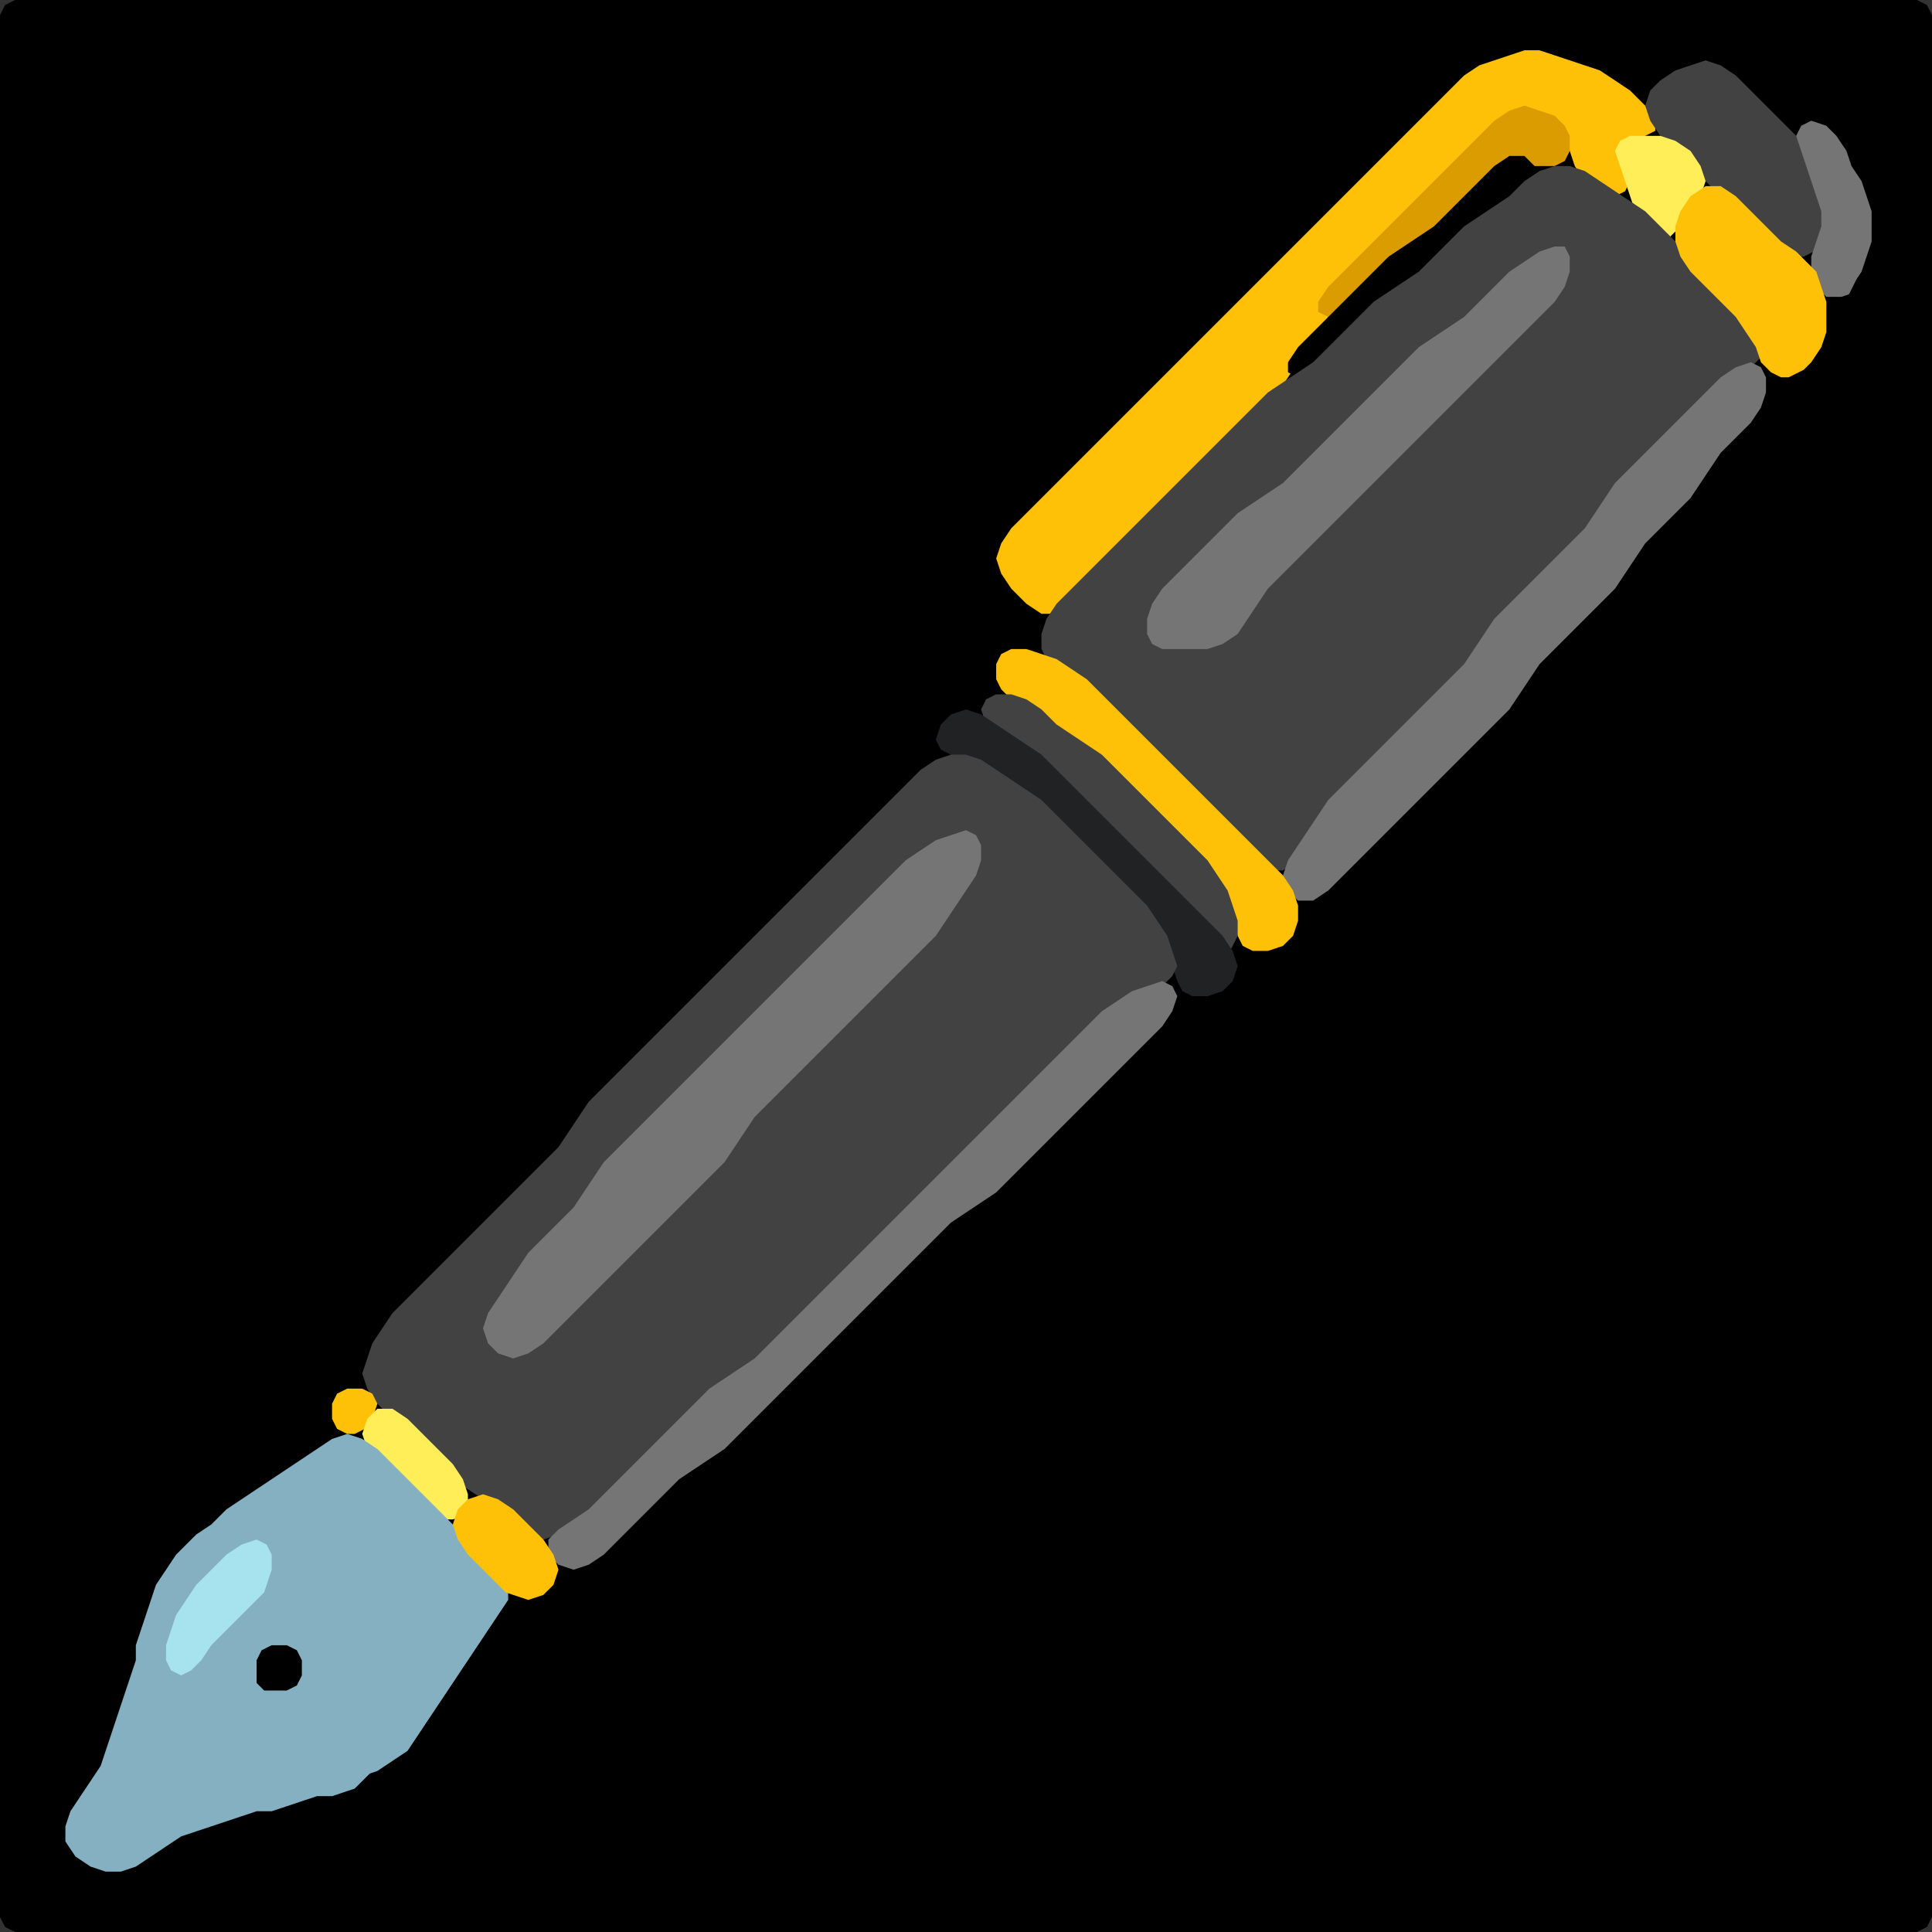 <?xml version="1.0" encoding="UTF-8" standalone="no"?>
<!DOCTYPE svg PUBLIC "-//W3C//DTD SVG 1.1//EN"
"http://www.w3.org/Graphics/SVG/1.1/DTD/svg11.dtd">
<svg width="128" height="128" xmlns="http://www.w3.org/2000/svg" version="1.1">
<rect width="100%" height="100%" fill="#333333" stroke="none"/>
<path d="M 88.5 128.0 L 89.0 128.0 L 90.0 128.0 L 91.0 128.0 L 92.0 128.0 L 93.0 128.0 L 94.0 128.0 L 95.0 128.0 L 96.0 128.0 L 97.0 128.0 L 98.0 128.0 L 99.0 128.0 L 100.0 128.0 L 101.0 128.0 L 102.0 128.0 L 103.0 128.0 L 104.0 128.0 L 105.0 128.0 L 106.0 128.0 L 107.0 128.0 L 108.0 128.0 L 109.0 128.0 L 110.0 128.0 L 111.0 128.0 L 112.0 128.0 L 113.0 128.0 L 114.0 128.0 L 115.0 128.0 L 116.0 128.0 L 117.0 128.0 L 118.0 128.0 L 119.0 128.0 L 120.0 128.0 L 121.0 128.0 L 122.0 128.0 L 123.0 128.0 L 124.0 128.0 L 125.0 128.0 L 126.0 128.0 L 127.0 128.0 L 127.667 127.667 L 128.0 127.0 L 128.0 126.0 L 128.0 125.0 L 128.0 124.0 L 128.0 123.0 L 128.0 122.0 L 128.0 121.0 L 128.0 120.0 L 128.0 119.0 L 128.0 118.0 L 128.0 117.0 L 128.0 116.0 L 128.0 115.0 L 128.0 114.0 L 128.0 113.0 L 128.0 112.0 L 128.0 111.0 L 128.0 110.0 L 128.0 109.0 L 128.0 108.0 L 128.0 107.0 L 128.0 106.0 L 128.0 105.0 L 128.0 104.0 L 128.0 103.0 L 128.0 102.0 L 128.0 101.0 L 128.0 100.0 L 128.0 99.0 L 128.0 98.0 L 128.0 97.0 L 128.0 96.0 L 128.0 95.0 L 128.0 94.0 L 128.0 93.0 L 128.0 92.0 L 128.0 91.0 L 128.0 90.0 L 128.0 89.0 L 128.0 88.0 L 128.0 87.0 L 128.0 86.0 L 128.0 85.0 L 128.0 84.0 L 128.0 83.0 L 128.0 82.0 L 128.0 81.0 L 128.0 80.0 L 128.0 79.0 L 128.0 78.0 L 128.0 77.0 L 128.0 76.0 L 128.0 75.0 L 128.0 74.0 L 128.0 73.0 L 128.0 72.0 L 128.0 71.0 L 128.0 70.0 L 128.0 69.0 L 128.0 68.0 L 128.0 67.0 L 128.0 66.0 L 128.0 65.0 L 128.0 64.0 L 128.0 63.0 L 128.0 62.0 L 128.0 61.0 L 128.0 60.0 L 128.0 59.0 L 128.0 58.0 L 128.0 57.0 L 128.0 56.0 L 128.0 55.0 L 128.0 54.0 L 128.0 53.0 L 128.0 52.0 L 128.0 51.0 L 128.0 50.0 L 128.0 49.0 L 128.0 48.0 L 128.0 47.0 L 128.0 46.0 L 128.0 45.0 L 128.0 44.0 L 128.0 43.0 L 128.0 42.0 L 128.0 41.0 L 128.0 40.0 L 128.0 39.0 L 128.0 38.0 L 128.0 37.0 L 128.0 36.0 L 128.0 35.0 L 128.0 34.0 L 128.0 33.0 L 128.0 32.0 L 128.0 31.0 L 128.0 30.0 L 128.0 29.0 L 128.0 28.0 L 128.0 27.0 L 128.0 26.0 L 128.0 25.0 L 128.0 24.0 L 128.0 23.0 L 128.0 22.0 L 128.0 21.0 L 128.0 20.0 L 128.0 19.0 L 128.0 18.0 L 128.0 17.0 L 128.0 16.0 L 128.0 15.0 L 128.0 14.0 L 128.0 13.0 L 128.0 12.0 L 128.0 11.0 L 128.0 10.0 L 128.0 9.0 L 128.0 8.0 L 128.0 7.0 L 128.0 6.0 L 128.0 5.0 L 128.0 4.0 L 128.0 3.0 L 128.0 2.0 L 128.0 1.0 L 127.667 0.333 L 127.0 0.0 L 126.0 0.0 L 125.0 0.0 L 124.0 0.0 L 123.0 0.0 L 122.0 0.0 L 121.0 0.0 L 120.0 0.0 L 119.0 0.0 L 118.0 0.0 L 117.0 0.0 L 116.0 0.0 L 115.0 0.0 L 114.0 0.0 L 113.0 0.0 L 112.0 0.0 L 111.0 0.0 L 110.0 0.0 L 109.0 0.0 L 108.0 0.0 L 107.0 0.0 L 106.0 0.0 L 105.0 0.0 L 104.0 0.0 L 103.0 0.0 L 102.0 0.0 L 101.0 0.0 L 100.0 0.0 L 99.0 0.0 L 98.0 0.0 L 97.0 0.0 L 96.0 0.0 L 95.0 0.0 L 94.0 0.0 L 93.0 0.0 L 92.0 0.0 L 91.0 0.0 L 90.0 0.0 L 89.0 0.0 L 88.0 0.0 L 87.0 0.0 L 86.0 0.0 L 85.0 0.0 L 84.0 0.0 L 83.0 0.0 L 82.0 0.0 L 81.0 0.0 L 80.0 0.0 L 79.0 0.0 L 78.0 0.0 L 77.0 0.0 L 76.0 0.0 L 75.0 0.0 L 74.0 0.0 L 73.0 0.0 L 72.0 0.0 L 71.0 0.0 L 70.0 0.0 L 69.0 0.0 L 68.0 0.0 L 67.0 0.0 L 66.0 0.0 L 65.0 0.0 L 64.0 0.0 L 63.0 0.0 L 62.0 0.0 L 61.0 0.0 L 60.0 0.0 L 59.0 0.0 L 58.0 0.0 L 57.0 0.0 L 56.0 0.0 L 55.0 0.0 L 54.0 0.0 L 53.0 0.0 L 52.0 0.0 L 51.0 0.0 L 50.0 0.0 L 49.0 0.0 L 48.0 0.0 L 47.0 0.0 L 46.0 0.0 L 45.0 0.0 L 44.0 0.0 L 43.0 0.0 L 42.0 0.0 L 41.0 0.0 L 40.0 0.0 L 39.0 0.0 L 38.0 0.0 L 37.0 0.0 L 36.0 0.0 L 35.0 0.0 L 34.0 0.0 L 33.0 0.0 L 32.0 0.0 L 31.0 0.0 L 30.0 0.0 L 29.0 0.0 L 28.0 0.0 L 27.0 0.0 L 26.0 0.0 L 25.0 0.0 L 24.0 0.0 L 23.0 0.0 L 22.0 0.0 L 21.0 0.0 L 20.0 0.0 L 19.0 0.0 L 18.0 0.0 L 17.0 0.0 L 16.0 0.0 L 15.0 0.0 L 14.0 0.0 L 13.0 0.0 L 12.0 0.0 L 11.0 0.0 L 10.0 0.0 L 9.0 0.0 L 8.0 0.0 L 7.0 0.0 L 6.0 0.0 L 5.0 0.0 L 4.0 0.0 L 3.0 0.0 L 2.0 0.0 L 1.0 0.0 L 0.333 0.333 L 0.0 1.0 L 0.0 2.0 L 0.0 3.0 L 0.0 4.0 L 0.0 5.0 L 0.0 6.0 L 0.0 7.0 L 0.0 8.0 L 0.0 9.0 L 0.0 10.0 L 0.0 11.0 L 0.0 12.0 L 0.0 13.0 L 0.0 14.0 L 0.0 15.0 L 0.0 16.0 L 0.0 17.0 L 0.0 18.0 L 0.0 19.0 L 0.0 20.0 L 0.0 21.0 L 0.0 22.0 L 0.0 23.0 L 0.0 24.0 L 0.0 25.0 L 0.0 26.0 L 0.0 27.0 L 0.0 28.0 L 0.0 29.0 L 0.0 30.0 L 0.0 31.0 L 0.0 32.0 L 0.0 33.0 L 0.0 34.0 L 0.0 35.0 L 0.0 36.0 L 0.0 37.0 L 0.0 38.0 L 0.0 39.0 L 0.0 40.0 L 0.0 41.0 L 0.0 42.0 L 0.0 43.0 L 0.0 44.0 L 0.0 45.0 L 0.0 46.0 L 0.0 47.0 L 0.0 48.0 L 0.0 49.0 L 0.0 50.0 L 0.0 51.0 L 0.0 52.0 L 0.0 53.0 L 0.0 54.0 L 0.0 55.0 L 0.0 56.0 L 0.0 57.0 L 0.0 58.0 L 0.0 59.0 L 0.0 60.0 L 0.0 61.0 L 0.0 62.0 L 0.0 63.0 L 0.0 64.0 L 0.0 65.0 L 0.0 66.0 L 0.0 67.0 L 0.0 68.0 L 0.0 69.0 L 0.0 70.0 L 0.0 71.0 L 0.0 72.0 L 0.0 73.0 L 0.0 74.0 L 0.0 75.0 L 0.0 76.0 L 0.0 77.0 L 0.0 78.0 L 0.0 79.0 L 0.0 80.0 L 0.0 81.0 L 0.0 82.0 L 0.0 83.0 L 0.0 84.0 L 0.0 85.0 L 0.0 86.0 L 0.0 87.0 L 0.0 88.0 L 0.0 89.0 L 0.0 90.0 L 0.0 91.0 L 0.0 92.0 L 0.0 93.0 L 0.0 94.0 L 0.0 95.0 L 0.0 96.0 L 0.0 97.0 L 0.0 98.0 L 0.0 99.0 L 0.0 100.0 L 0.0 101.0 L 0.0 102.0 L 0.0 103.0 L 0.0 104.0 L 0.0 105.0 L 0.0 106.0 L 0.0 107.0 L 0.0 108.0 L 0.0 109.0 L 0.0 110.0 L 0.0 111.0 L 0.0 112.0 L 0.0 113.0 L 0.0 114.0 L 0.0 115.0 L 0.0 116.0 L 0.0 117.0 L 0.0 118.0 L 0.0 119.0 L 0.0 120.0 L 0.0 121.0 L 0.0 122.0 L 0.0 123.0 L 0.0 124.0 L 0.0 125.0 L 0.0 126.0 L 0.0 127.0 L 0.333 127.667 L 1.0 128.0 L 2.0 128.0 L 3.0 128.0 L 4.0 128.0 L 5.0 128.0 L 6.0 128.0 L 7.0 128.0 L 8.0 128.0 L 9.0 128.0 L 10.0 128.0 L 11.0 128.0 L 12.0 128.0 L 13.0 128.0 L 14.0 128.0 L 15.0 128.0 L 16.0 128.0 L 17.0 128.0 L 18.0 128.0 L 19.0 128.0 L 20.0 128.0 L 21.0 128.0 L 22.0 128.0 L 23.0 128.0 L 24.0 128.0 L 25.0 128.0 L 26.0 128.0 L 27.0 128.0 L 28.0 128.0 L 29.0 128.0 L 30.0 128.0 L 31.0 128.0 L 32.0 128.0 L 33.0 128.0 L 34.0 128.0 L 35.0 128.0 L 36.0 128.0 L 37.0 128.0 L 38.0 128.0 L 39.0 128.0 L 40.0 128.0 L 41.0 128.0 L 42.0 128.0 L 43.0 128.0 L 44.0 128.0 L 45.0 128.0 L 46.0 128.0 L 47.0 128.0 L 48.0 128.0 L 49.0 128.0 L 50.0 128.0 L 51.0 128.0 L 52.0 128.0 L 53.0 128.0 L 54.0 128.0 L 55.0 128.0 L 56.0 128.0 L 57.0 128.0 L 58.0 128.0 L 59.0 128.0 L 60.0 128.0 L 61.0 128.0 L 62.0 128.0 L 63.0 128.0 L 64.0 128.0 L 65.0 128.0 L 66.0 128.0 L 67.0 128.0 L 68.0 128.0 L 69.0 128.0 L 70.0 128.0 L 71.0 128.0 L 72.0 128.0 L 73.0 128.0 L 74.0 128.0 L 75.0 128.0 L 76.0 128.0 L 77.0 128.0 L 78.0 128.0 L 79.0 128.0 L 80.0 128.0 L 81.0 128.0 L 82.0 128.0 L 83.0 128.0 L 84.0 128.0 L 85.0 128.0 L 86.0 128.0 L 87.0 128.0 L 87.5 128.0 Z" stroke="none" fill="rgb(0,0,0)" />
<path d="M 106.5 13.0 L 107.0 13.0 L 107.667 12.667 L 108.0 12.0 L 107.667 11.0 L 107.667 10.0 L 108.0 9.333 L 109.0 9.0 L 109.667 8.667 L 109.667 8.0 L 109.0 7.0 L 108.0 6.0 L 107.0 5.333 L 106.0 4.667 L 105.0 4.333 L 104.0 4.0 L 103.0 3.667 L 102.0 3.333 L 101.0 3.333 L 100.0 3.667 L 99.0 4.0 L 98.0 4.333 L 97.0 5.0 L 96.0 6.0 L 95.0 7.0 L 94.0 8.0 L 93.0 9.0 L 92.0 10.0 L 91.0 11.0 L 90.0 12.0 L 89.0 13.0 L 88.0 14.0 L 87.0 15.0 L 86.0 16.0 L 85.0 17.0 L 84.0 18.0 L 83.0 19.0 L 82.0 20.0 L 81.0 21.0 L 80.0 22.0 L 79.0 23.0 L 78.0 24.0 L 77.0 25.0 L 76.0 26.0 L 75.0 27.0 L 74.0 28.0 L 73.0 29.0 L 72.0 30.0 L 71.0 31.0 L 70.0 32.0 L 69.0 33.0 L 68.0 34.0 L 67.0 35.0 L 66.333 36.0 L 66.0 37.0 L 66.333 38.0 L 67.0 39.0 L 68.0 40.0 L 69.0 40.667 L 70.0 40.667 L 71.0 40.0 L 72.0 39.0 L 73.0 38.0 L 74.0 37.0 L 75.0 36.0 L 76.0 35.0 L 77.0 34.0 L 78.0 33.0 L 79.0 32.0 L 80.0 31.0 L 81.0 30.0 L 82.0 29.0 L 83.0 28.0 L 84.0 27.0 L 84.667 26.0 L 85.333 25.0 L 86.0 24.0 L 87.0 23.0 L 87.667 22.0 L 88.0 21.0 L 88.333 20.0 L 89.0 19.0 L 90.0 18.0 L 91.0 17.0 L 92.0 16.0 L 93.0 15.0 L 94.0 14.0 L 95.0 13.0 L 96.0 12.0 L 97.0 11.0 L 98.0 10.0 L 99.0 9.0 L 100.0 8.0 L 101.0 7.667 L 102.0 7.667 L 103.0 8.333 L 103.667 9.0 L 104.0 10.0 L 104.333 11.0 L 105.0 12.0 L 105.5 12.5 Z" stroke="none" fill="rgb(255,193,7)" />
<path d="M 120.5 16.5 L 120.667 16.0 L 121.0 15.0 L 121.0 14.0 L 120.667 13.0 L 120.333 12.0 L 120.0 11.0 L 119.667 10.0 L 119.0 9.0 L 118.0 8.0 L 117.0 7.0 L 116.0 6.0 L 115.0 5.0 L 114.0 4.333 L 113.0 4.0 L 112.0 4.333 L 111.0 4.667 L 110.0 5.333 L 109.333 6.0 L 109.0 7.0 L 109.333 8.0 L 110.0 9.0 L 111.0 10.0 L 112.0 11.0 L 113.0 12.0 L 114.0 13.0 L 115.0 14.0 L 116.0 15.0 L 117.0 16.0 L 118.0 16.667 L 119.0 17.0 L 119.5 17.0 Z" stroke="none" fill="rgb(66,66,66)" />
<path d="M 98.5 12.5 L 99.0 12.0 L 100.0 11.333 L 101.0 11.0 L 102.0 11.0 L 103.0 11.0 L 103.667 10.667 L 104.0 10.0 L 104.0 9.0 L 103.667 8.333 L 103.0 7.667 L 102.0 7.333 L 101.0 7.0 L 100.0 7.333 L 99.0 8.0 L 98.0 9.0 L 97.0 10.0 L 96.0 11.0 L 95.0 12.0 L 94.0 13.0 L 93.0 14.0 L 92.0 15.0 L 91.0 16.0 L 90.0 17.0 L 89.0 18.0 L 88.0 19.0 L 87.333 20.0 L 87.333 20.667 L 88.0 21.0 L 89.0 20.667 L 90.0 20.0 L 91.0 19.0 L 92.0 18.0 L 93.0 17.0 L 94.0 16.333 L 95.0 15.667 L 96.0 15.0 L 97.0 14.0 L 97.5 13.5 Z" stroke="none" fill="rgb(218,156,0)" />
<path d="M 123.0 18.5 L 123.333 18.0 L 123.667 17.0 L 124.0 16.0 L 124.0 15.0 L 124.0 14.0 L 123.667 13.0 L 123.333 12.0 L 122.667 11.0 L 122.333 10.0 L 121.667 9.0 L 121.0 8.333 L 120.0 8.0 L 119.333 8.333 L 119.0 9.0 L 119.333 10.0 L 119.667 11.0 L 120.0 12.0 L 120.333 13.0 L 120.667 14.0 L 120.667 15.0 L 120.333 16.0 L 120.0 17.0 L 120.0 18.0 L 120.333 19.0 L 121.0 19.667 L 122.0 19.667 L 122.5 19.5 Z" stroke="none" fill="rgb(117,117,117)" />
<path d="M 109.5 15.5 L 110.0 15.667 L 110.667 15.667 L 111.333 15.0 L 112.0 14.0 L 112.667 13.0 L 113.0 12.0 L 112.667 11.0 L 112.0 10.0 L 111.0 9.333 L 110.0 9.0 L 109.0 9.0 L 108.0 9.0 L 107.333 9.333 L 107.0 10.0 L 107.333 11.0 L 107.667 12.0 L 108.0 13.0 L 108.333 14.0 L 108.5 14.5 Z" stroke="none" fill="rgb(255,238,88)" />
<path d="M 88.5 23.5 L 89.0 23.0 L 90.0 22.0 L 91.0 21.0 L 92.0 20.0 L 93.0 19.333 L 94.0 18.667 L 95.0 18.0 L 96.0 17.0 L 97.0 16.0 L 98.0 15.0 L 99.0 14.333 L 100.0 13.667 L 101.0 13.0 L 101.667 12.0 L 101.667 11.0 L 101.0 10.333 L 100.0 10.333 L 99.0 11.0 L 98.0 12.0 L 97.0 13.0 L 96.0 14.0 L 95.0 15.0 L 94.0 15.667 L 93.0 16.333 L 92.0 17.0 L 91.0 18.0 L 90.0 19.0 L 89.0 20.0 L 88.0 21.0 L 87.0 22.0 L 86.0 23.0 L 85.333 24.0 L 85.333 24.667 L 86.0 25.0 L 87.0 24.667 L 87.5 24.5 Z" stroke="none" fill="rgb(0,0,0)" />
<path d="M 88.5 53.5 L 89.0 53.0 L 90.0 52.0 L 91.0 51.0 L 92.0 50.0 L 93.0 49.0 L 94.0 48.0 L 95.0 47.0 L 96.0 46.0 L 97.0 45.0 L 97.667 44.0 L 98.333 43.0 L 99.0 42.0 L 100.0 41.0 L 101.0 40.0 L 102.0 39.0 L 103.0 38.0 L 104.0 37.0 L 105.0 36.0 L 105.667 35.0 L 106.333 34.0 L 107.0 33.0 L 108.0 32.0 L 109.0 31.0 L 110.0 30.0 L 111.0 29.0 L 112.0 28.0 L 113.0 27.0 L 114.0 26.0 L 115.0 25.0 L 116.0 24.333 L 116.667 23.667 L 116.667 23.0 L 116.333 22.0 L 115.667 21.0 L 115.0 20.0 L 114.0 19.0 L 113.0 18.0 L 112.0 17.0 L 111.0 16.0 L 110.0 15.0 L 109.0 14.0 L 108.0 13.333 L 107.0 12.667 L 106.0 12.0 L 105.0 11.333 L 104.0 11.0 L 103.0 11.0 L 102.0 11.333 L 101.0 12.0 L 100.0 13.0 L 99.0 13.667 L 98.0 14.333 L 97.0 15.0 L 96.0 16.0 L 95.0 17.0 L 94.0 18.0 L 93.0 18.667 L 92.0 19.333 L 91.0 20.0 L 90.0 21.0 L 89.0 22.0 L 88.0 23.0 L 87.0 24.0 L 86.0 24.667 L 85.0 25.333 L 84.0 26.0 L 83.0 27.0 L 82.0 28.0 L 81.0 29.0 L 80.0 30.0 L 79.0 31.0 L 78.0 32.0 L 77.0 33.0 L 76.0 34.0 L 75.0 35.0 L 74.0 36.0 L 73.0 37.0 L 72.0 38.0 L 71.0 39.0 L 70.0 40.0 L 69.333 41.0 L 69.0 42.0 L 69.0 43.0 L 69.333 43.667 L 70.0 44.333 L 71.0 45.0 L 72.0 46.0 L 73.0 47.0 L 74.0 48.0 L 75.0 49.0 L 76.0 50.0 L 77.0 51.0 L 78.0 52.0 L 79.0 53.0 L 80.0 54.0 L 81.0 55.0 L 82.0 56.0 L 83.0 57.0 L 84.0 57.667 L 85.0 57.667 L 86.0 57.0 L 86.667 56.0 L 87.333 55.0 L 87.5 54.5 Z" stroke="none" fill="rgb(66,66,66)" />
<path d="M 119.5 24.5 L 120.0 24.0 L 120.667 23.0 L 121.0 22.0 L 121.0 21.0 L 121.0 20.0 L 120.667 19.0 L 120.333 18.0 L 119.667 17.333 L 119.0 16.667 L 118.0 16.0 L 117.0 15.0 L 116.0 14.0 L 115.0 13.0 L 114.0 12.333 L 113.0 12.333 L 112.0 13.0 L 111.333 14.0 L 111.0 15.0 L 111.0 16.0 L 111.333 17.0 L 112.0 18.0 L 113.0 19.0 L 114.0 20.0 L 115.0 21.0 L 115.667 22.0 L 116.333 23.0 L 116.667 24.0 L 117.333 24.667 L 118.0 25.0 L 118.5 25.0 Z" stroke="none" fill="rgb(255,193,7)" />
<path d="M 88.5 34.5 L 89.0 34.0 L 90.0 33.0 L 91.0 32.0 L 92.0 31.0 L 93.0 30.0 L 94.0 29.0 L 95.0 28.0 L 96.0 27.0 L 97.0 26.0 L 98.0 25.0 L 99.0 24.0 L 100.0 23.0 L 101.0 22.0 L 102.0 21.0 L 103.0 20.0 L 103.667 19.0 L 104.0 18.0 L 104.0 17.0 L 103.667 16.333 L 103.0 16.333 L 102.0 16.667 L 101.0 17.333 L 100.0 18.0 L 99.0 19.0 L 98.0 20.0 L 97.0 21.0 L 96.0 21.667 L 95.0 22.333 L 94.0 23.0 L 93.0 24.0 L 92.0 25.0 L 91.0 26.0 L 90.0 27.0 L 89.0 28.0 L 88.0 29.0 L 87.0 30.0 L 86.0 31.0 L 85.0 32.0 L 84.0 32.667 L 83.0 33.333 L 82.0 34.0 L 81.0 35.0 L 80.0 36.0 L 79.0 37.0 L 78.0 38.0 L 77.0 39.0 L 76.333 40.0 L 76.0 41.0 L 76.0 42.0 L 76.333 42.667 L 77.0 43.0 L 78.0 43.0 L 79.0 43.0 L 80.0 43.0 L 81.0 42.667 L 82.0 42.0 L 82.667 41.0 L 83.333 40.0 L 84.0 39.0 L 85.0 38.0 L 86.0 37.0 L 87.0 36.0 L 87.5 35.5 Z" stroke="none" fill="rgb(117,117,117)" />
<path d="M 104.5 41.5 L 105.0 41.0 L 106.0 40.0 L 107.0 39.0 L 107.667 38.0 L 108.333 37.0 L 109.0 36.0 L 110.0 35.0 L 111.0 34.0 L 112.0 33.0 L 112.667 32.0 L 113.333 31.0 L 114.0 30.0 L 115.0 29.0 L 116.0 28.0 L 116.667 27.0 L 117.0 26.0 L 117.0 25.0 L 116.667 24.333 L 116.0 24.0 L 115.0 24.333 L 114.0 25.0 L 113.0 26.0 L 112.0 27.0 L 111.0 28.0 L 110.0 29.0 L 109.0 30.0 L 108.0 31.0 L 107.0 32.0 L 106.333 33.0 L 105.667 34.0 L 105.0 35.0 L 104.0 36.0 L 103.0 37.0 L 102.0 38.0 L 101.0 39.0 L 100.0 40.0 L 99.0 41.0 L 98.333 42.0 L 97.667 43.0 L 97.0 44.0 L 96.0 45.0 L 95.0 46.0 L 94.0 47.0 L 93.0 48.0 L 92.0 49.0 L 91.0 50.0 L 90.0 51.0 L 89.0 52.0 L 88.0 53.0 L 87.333 54.0 L 86.667 55.0 L 86.0 56.0 L 85.333 57.0 L 85.0 58.0 L 85.333 59.0 L 86.0 59.667 L 87.0 59.667 L 88.0 59.0 L 89.0 58.0 L 90.0 57.0 L 91.0 56.0 L 92.0 55.0 L 93.0 54.0 L 94.0 53.0 L 95.0 52.0 L 96.0 51.0 L 97.0 50.0 L 98.0 49.0 L 99.0 48.0 L 100.0 47.0 L 100.667 46.0 L 101.333 45.0 L 102.0 44.0 L 103.0 43.0 L 103.5 42.5 Z" stroke="none" fill="rgb(117,117,117)" />
<path d="M 78.5 56.5 L 79.0 57.0 L 80.0 58.0 L 80.667 59.0 L 81.333 60.0 L 81.667 61.0 L 82.0 62.0 L 82.333 62.667 L 83.0 63.0 L 84.0 63.0 L 85.0 62.667 L 85.667 62.0 L 86.0 61.0 L 86.0 60.0 L 85.667 59.0 L 85.0 58.0 L 84.0 57.0 L 83.0 56.0 L 82.0 55.0 L 81.0 54.0 L 80.0 53.0 L 79.0 52.0 L 78.0 51.0 L 77.0 50.0 L 76.0 49.0 L 75.0 48.0 L 74.0 47.0 L 73.0 46.0 L 72.0 45.0 L 71.0 44.333 L 70.0 43.667 L 69.0 43.333 L 68.0 43.0 L 67.0 43.0 L 66.333 43.333 L 66.0 44.0 L 66.0 45.0 L 66.333 45.667 L 67.0 46.333 L 68.0 47.0 L 69.0 48.0 L 70.0 48.667 L 71.0 49.333 L 72.0 50.0 L 73.0 51.0 L 74.0 52.0 L 75.0 53.0 L 76.0 54.0 L 77.0 55.0 L 77.5 55.5 Z" stroke="none" fill="rgb(255,193,7)" />
<path d="M 81.5 63.0 L 81.667 62.667 L 82.0 62.0 L 82.0 61.0 L 81.667 60.0 L 81.333 59.0 L 80.667 58.0 L 80.0 57.0 L 79.0 56.0 L 78.0 55.0 L 77.0 54.0 L 76.0 53.0 L 75.0 52.0 L 74.0 51.0 L 73.0 50.0 L 72.0 49.333 L 71.0 48.667 L 70.0 48.0 L 69.0 47.0 L 68.0 46.333 L 67.0 46.0 L 66.0 46.0 L 65.333 46.333 L 65.0 47.0 L 65.333 48.0 L 66.0 48.667 L 67.0 49.333 L 68.0 50.0 L 69.0 51.0 L 70.0 52.0 L 71.0 53.0 L 72.0 54.0 L 73.0 55.0 L 74.0 56.0 L 75.0 57.0 L 76.0 58.0 L 77.0 59.0 L 78.0 60.0 L 79.0 61.0 L 80.0 62.0 L 80.5 62.5 Z" stroke="none" fill="rgb(66,66,66)" />
<path d="M 69.5 54.5 L 70.0 55.0 L 71.0 56.0 L 72.0 57.0 L 73.0 58.0 L 74.0 59.0 L 75.0 60.0 L 76.0 61.0 L 76.667 62.0 L 77.333 63.0 L 77.667 64.0 L 78.0 65.0 L 78.333 65.667 L 79.0 66.0 L 80.0 66.0 L 81.0 65.667 L 81.667 65.0 L 82.0 64.0 L 81.667 63.0 L 81.0 62.0 L 80.0 61.0 L 79.0 60.0 L 78.0 59.0 L 77.0 58.0 L 76.0 57.0 L 75.0 56.0 L 74.0 55.0 L 73.0 54.0 L 72.0 53.0 L 71.0 52.0 L 70.0 51.0 L 69.0 50.0 L 68.0 49.333 L 67.0 48.667 L 66.0 48.0 L 65.0 47.333 L 64.0 47.0 L 63.0 47.333 L 62.333 48.0 L 62.0 49.0 L 62.333 49.667 L 63.0 50.0 L 64.0 50.333 L 65.0 51.0 L 66.0 51.667 L 67.0 52.333 L 68.0 53.0 L 68.5 53.5 Z" stroke="none" fill="rgb(33,34,35)" />
<path d="M 57.5 83.5 L 58.0 83.0 L 59.0 82.0 L 60.0 81.0 L 61.0 80.0 L 62.0 79.0 L 63.0 78.0 L 64.0 77.0 L 65.0 76.0 L 66.0 75.0 L 67.0 74.0 L 68.0 73.0 L 69.0 72.0 L 70.0 71.0 L 71.0 70.0 L 72.0 69.0 L 73.0 68.0 L 74.0 67.0 L 75.0 66.333 L 76.0 65.667 L 77.0 65.333 L 77.667 64.667 L 78.0 64.0 L 77.667 63.0 L 77.333 62.0 L 76.667 61.0 L 76.0 60.0 L 75.0 59.0 L 74.0 58.0 L 73.0 57.0 L 72.0 56.0 L 71.0 55.0 L 70.0 54.0 L 69.0 53.0 L 68.0 52.333 L 67.0 51.667 L 66.0 51.0 L 65.0 50.333 L 64.0 50.0 L 63.0 50.0 L 62.0 50.333 L 61.0 51.0 L 60.0 52.0 L 59.0 53.0 L 58.0 54.0 L 57.0 55.0 L 56.0 56.0 L 55.0 57.0 L 54.0 58.0 L 53.0 59.0 L 52.0 60.0 L 51.0 61.0 L 50.0 62.0 L 49.0 63.0 L 48.0 64.0 L 47.0 65.0 L 46.0 66.0 L 45.0 67.0 L 44.0 68.0 L 43.0 69.0 L 42.0 70.0 L 41.0 71.0 L 40.0 72.0 L 39.0 73.0 L 38.333 74.0 L 37.667 75.0 L 37.0 76.0 L 36.0 77.0 L 35.0 78.0 L 34.0 79.0 L 33.0 80.0 L 32.0 81.0 L 31.0 82.0 L 30.0 83.0 L 29.0 84.0 L 28.0 85.0 L 27.0 86.0 L 26.0 87.0 L 25.333 88.0 L 24.667 89.0 L 24.333 90.0 L 24.0 91.0 L 24.333 92.0 L 25.0 93.0 L 26.0 94.0 L 27.0 95.0 L 28.0 96.0 L 29.0 97.0 L 30.0 98.0 L 31.0 98.667 L 32.0 99.333 L 33.0 100.0 L 34.0 101.0 L 35.0 101.667 L 36.0 102.0 L 37.0 101.667 L 38.0 101.333 L 39.0 100.667 L 40.0 100.0 L 41.0 99.0 L 42.0 98.0 L 43.0 97.0 L 44.0 96.0 L 45.0 95.0 L 46.0 94.0 L 47.0 93.0 L 48.0 92.0 L 49.0 91.333 L 50.0 90.667 L 51.0 90.0 L 52.0 89.0 L 53.0 88.0 L 54.0 87.0 L 55.0 86.0 L 56.0 85.0 L 56.5 84.5 Z" stroke="none" fill="rgb(66,66,66)" />
<path d="M 42.5 82.5 L 43.0 82.0 L 44.0 81.0 L 45.0 80.0 L 46.0 79.0 L 47.0 78.0 L 48.0 77.0 L 48.667 76.0 L 49.333 75.0 L 50.0 74.0 L 51.0 73.0 L 52.0 72.0 L 53.0 71.0 L 54.0 70.0 L 55.0 69.0 L 56.0 68.0 L 57.0 67.0 L 58.0 66.0 L 59.0 65.0 L 60.0 64.0 L 61.0 63.0 L 62.0 62.0 L 62.667 61.0 L 63.333 60.0 L 64.0 59.0 L 64.667 58.0 L 65.0 57.0 L 65.0 56.0 L 64.667 55.333 L 64.0 55.0 L 63.0 55.333 L 62.0 55.667 L 61.0 56.333 L 60.0 57.0 L 59.0 58.0 L 58.0 59.0 L 57.0 60.0 L 56.0 61.0 L 55.0 62.0 L 54.0 63.0 L 53.0 64.0 L 52.0 65.0 L 51.0 66.0 L 50.0 67.0 L 49.0 68.0 L 48.0 69.0 L 47.0 70.0 L 46.0 71.0 L 45.0 72.0 L 44.0 73.0 L 43.0 74.0 L 42.0 75.0 L 41.0 76.0 L 40.0 77.0 L 39.333 78.0 L 38.667 79.0 L 38.0 80.0 L 37.0 81.0 L 36.0 82.0 L 35.0 83.0 L 34.333 84.0 L 33.667 85.0 L 33.0 86.0 L 32.333 87.0 L 32.0 88.0 L 32.333 89.0 L 33.0 89.667 L 34.0 90.0 L 35.0 89.667 L 36.0 89.0 L 37.0 88.0 L 38.0 87.0 L 39.0 86.0 L 40.0 85.0 L 41.0 84.0 L 41.5 83.5 Z" stroke="none" fill="rgb(117,117,117)" />
<path d="M 73.5 71.5 L 74.0 71.0 L 75.0 70.0 L 76.0 69.0 L 77.0 68.0 L 77.667 67.0 L 78.0 66.0 L 77.667 65.333 L 77.0 65.0 L 76.0 65.333 L 75.0 65.667 L 74.0 66.333 L 73.0 67.0 L 72.0 68.0 L 71.0 69.0 L 70.0 70.0 L 69.0 71.0 L 68.0 72.0 L 67.0 73.0 L 66.0 74.0 L 65.0 75.0 L 64.0 76.0 L 63.0 77.0 L 62.0 78.0 L 61.0 79.0 L 60.0 80.0 L 59.0 81.0 L 58.0 82.0 L 57.0 83.0 L 56.0 84.0 L 55.0 85.0 L 54.0 86.0 L 53.0 87.0 L 52.0 88.0 L 51.0 89.0 L 50.0 90.0 L 49.0 90.667 L 48.0 91.333 L 47.0 92.0 L 46.0 93.0 L 45.0 94.0 L 44.0 95.0 L 43.0 96.0 L 42.0 97.0 L 41.0 98.0 L 40.0 99.0 L 39.0 100.0 L 38.0 100.667 L 37.0 101.333 L 36.333 102.0 L 36.333 103.0 L 37.0 103.667 L 38.0 104.0 L 39.0 103.667 L 40.0 103.0 L 41.0 102.0 L 42.0 101.0 L 43.0 100.0 L 44.0 99.0 L 45.0 98.0 L 46.0 97.333 L 47.0 96.667 L 48.0 96.0 L 49.0 95.0 L 50.0 94.0 L 51.0 93.0 L 52.0 92.0 L 53.0 91.0 L 54.0 90.0 L 55.0 89.0 L 56.0 88.0 L 57.0 87.0 L 58.0 86.0 L 59.0 85.0 L 60.0 84.0 L 61.0 83.0 L 62.0 82.0 L 63.0 81.0 L 64.0 80.333 L 65.0 79.667 L 66.0 79.0 L 67.0 78.0 L 68.0 77.0 L 69.0 76.0 L 70.0 75.0 L 71.0 74.0 L 72.0 73.0 L 72.5 72.5 Z" stroke="none" fill="rgb(117,117,117)" />
<path d="M 24.5 94.5 L 24.667 94.0 L 25.0 93.0 L 24.667 92.333 L 24.0 92.0 L 23.0 92.0 L 22.333 92.333 L 22.0 93.0 L 22.0 94.0 L 22.333 94.667 L 23.0 95.0 L 23.5 95.0 Z" stroke="none" fill="rgb(255,193,7)" />
<path d="M 31.0 99.5 L 31.0 99.0 L 30.667 98.0 L 30.0 97.0 L 29.0 96.0 L 28.0 95.0 L 27.0 94.0 L 26.0 93.333 L 25.0 93.333 L 24.333 94.0 L 24.0 95.0 L 24.333 96.0 L 25.0 97.0 L 26.0 98.0 L 27.0 99.0 L 28.0 100.0 L 29.0 100.667 L 30.0 100.667 L 30.5 100.5 Z" stroke="none" fill="rgb(255,238,88)" />
<path d="M 24.5 117.5 L 25.0 117.333 L 26.0 116.667 L 27.0 116.0 L 27.667 115.0 L 28.333 114.0 L 29.0 113.0 L 29.667 112.0 L 30.333 111.0 L 31.0 110.0 L 31.667 109.0 L 32.333 108.0 L 33.0 107.0 L 33.667 106.0 L 33.667 105.0 L 33.0 104.0 L 32.0 103.0 L 31.0 102.0 L 30.0 101.0 L 29.0 100.0 L 28.0 99.0 L 27.0 98.0 L 26.0 97.0 L 25.0 96.0 L 24.0 95.333 L 23.0 95.0 L 22.0 95.333 L 21.0 96.0 L 20.0 96.667 L 19.0 97.333 L 18.0 98.0 L 17.0 98.667 L 16.0 99.333 L 15.0 100.0 L 14.0 101.0 L 13.0 101.667 L 12.333 102.333 L 11.667 103.0 L 11.0 104.0 L 10.333 105.0 L 10.0 106.0 L 9.667 107.0 L 9.333 108.0 L 9.0 109.0 L 9.0 110.0 L 8.667 111.0 L 8.333 112.0 L 8.0 113.0 L 7.667 114.0 L 7.333 115.0 L 7.0 116.0 L 6.667 117.0 L 6.0 118.0 L 5.333 119.0 L 4.667 120.0 L 4.333 121.0 L 4.333 122.0 L 5.0 123.0 L 6.0 123.667 L 7.0 124.0 L 8.0 124.0 L 9.0 123.667 L 10.0 123.0 L 11.0 122.333 L 12.0 121.667 L 13.0 121.333 L 14.0 121.0 L 15.0 120.667 L 16.0 120.333 L 17.0 120.0 L 18.0 120.0 L 19.0 119.667 L 20.0 119.333 L 21.0 119.0 L 22.0 119.0 L 23.0 118.667 L 23.5 118.5 Z" stroke="none" fill="rgb(132,176,193)" />
<path d="M 33.5 105.5 L 34.0 105.667 L 35.0 106.0 L 36.0 105.667 L 36.667 105.0 L 37.0 104.0 L 36.667 103.0 L 36.0 102.0 L 35.0 101.0 L 34.0 100.0 L 33.0 99.333 L 32.0 99.0 L 31.0 99.333 L 30.333 100.0 L 30.0 101.0 L 30.333 102.0 L 31.0 103.0 L 32.0 104.0 L 32.5 104.5 Z" stroke="none" fill="rgb(255,193,7)" />
<path d="M 17.5 105.5 L 17.667 105.0 L 18.0 104.0 L 18.0 103.0 L 17.667 102.333 L 17.0 102.0 L 16.0 102.333 L 15.0 103.0 L 14.0 104.0 L 13.0 105.0 L 12.333 106.0 L 11.667 107.0 L 11.333 108.0 L 11.0 109.0 L 11.0 110.0 L 11.333 110.667 L 12.0 111.0 L 12.667 110.667 L 13.333 110.0 L 14.0 109.0 L 15.0 108.0 L 16.0 107.0 L 16.5 106.5 Z" stroke="none" fill="rgb(167,226,239)" />
<path d="M 17.5 112.0 L 18.0 112.0 L 19.0 112.0 L 19.667 111.667 L 20.0 111.0 L 20.0 110.0 L 19.667 109.333 L 19.0 109.0 L 18.0 109.0 L 17.333 109.333 L 17.0 110.0 L 17.0 111.0 L 17.0 111.5 Z" stroke="none" fill="rgb(0,0,0)" />
</svg>
